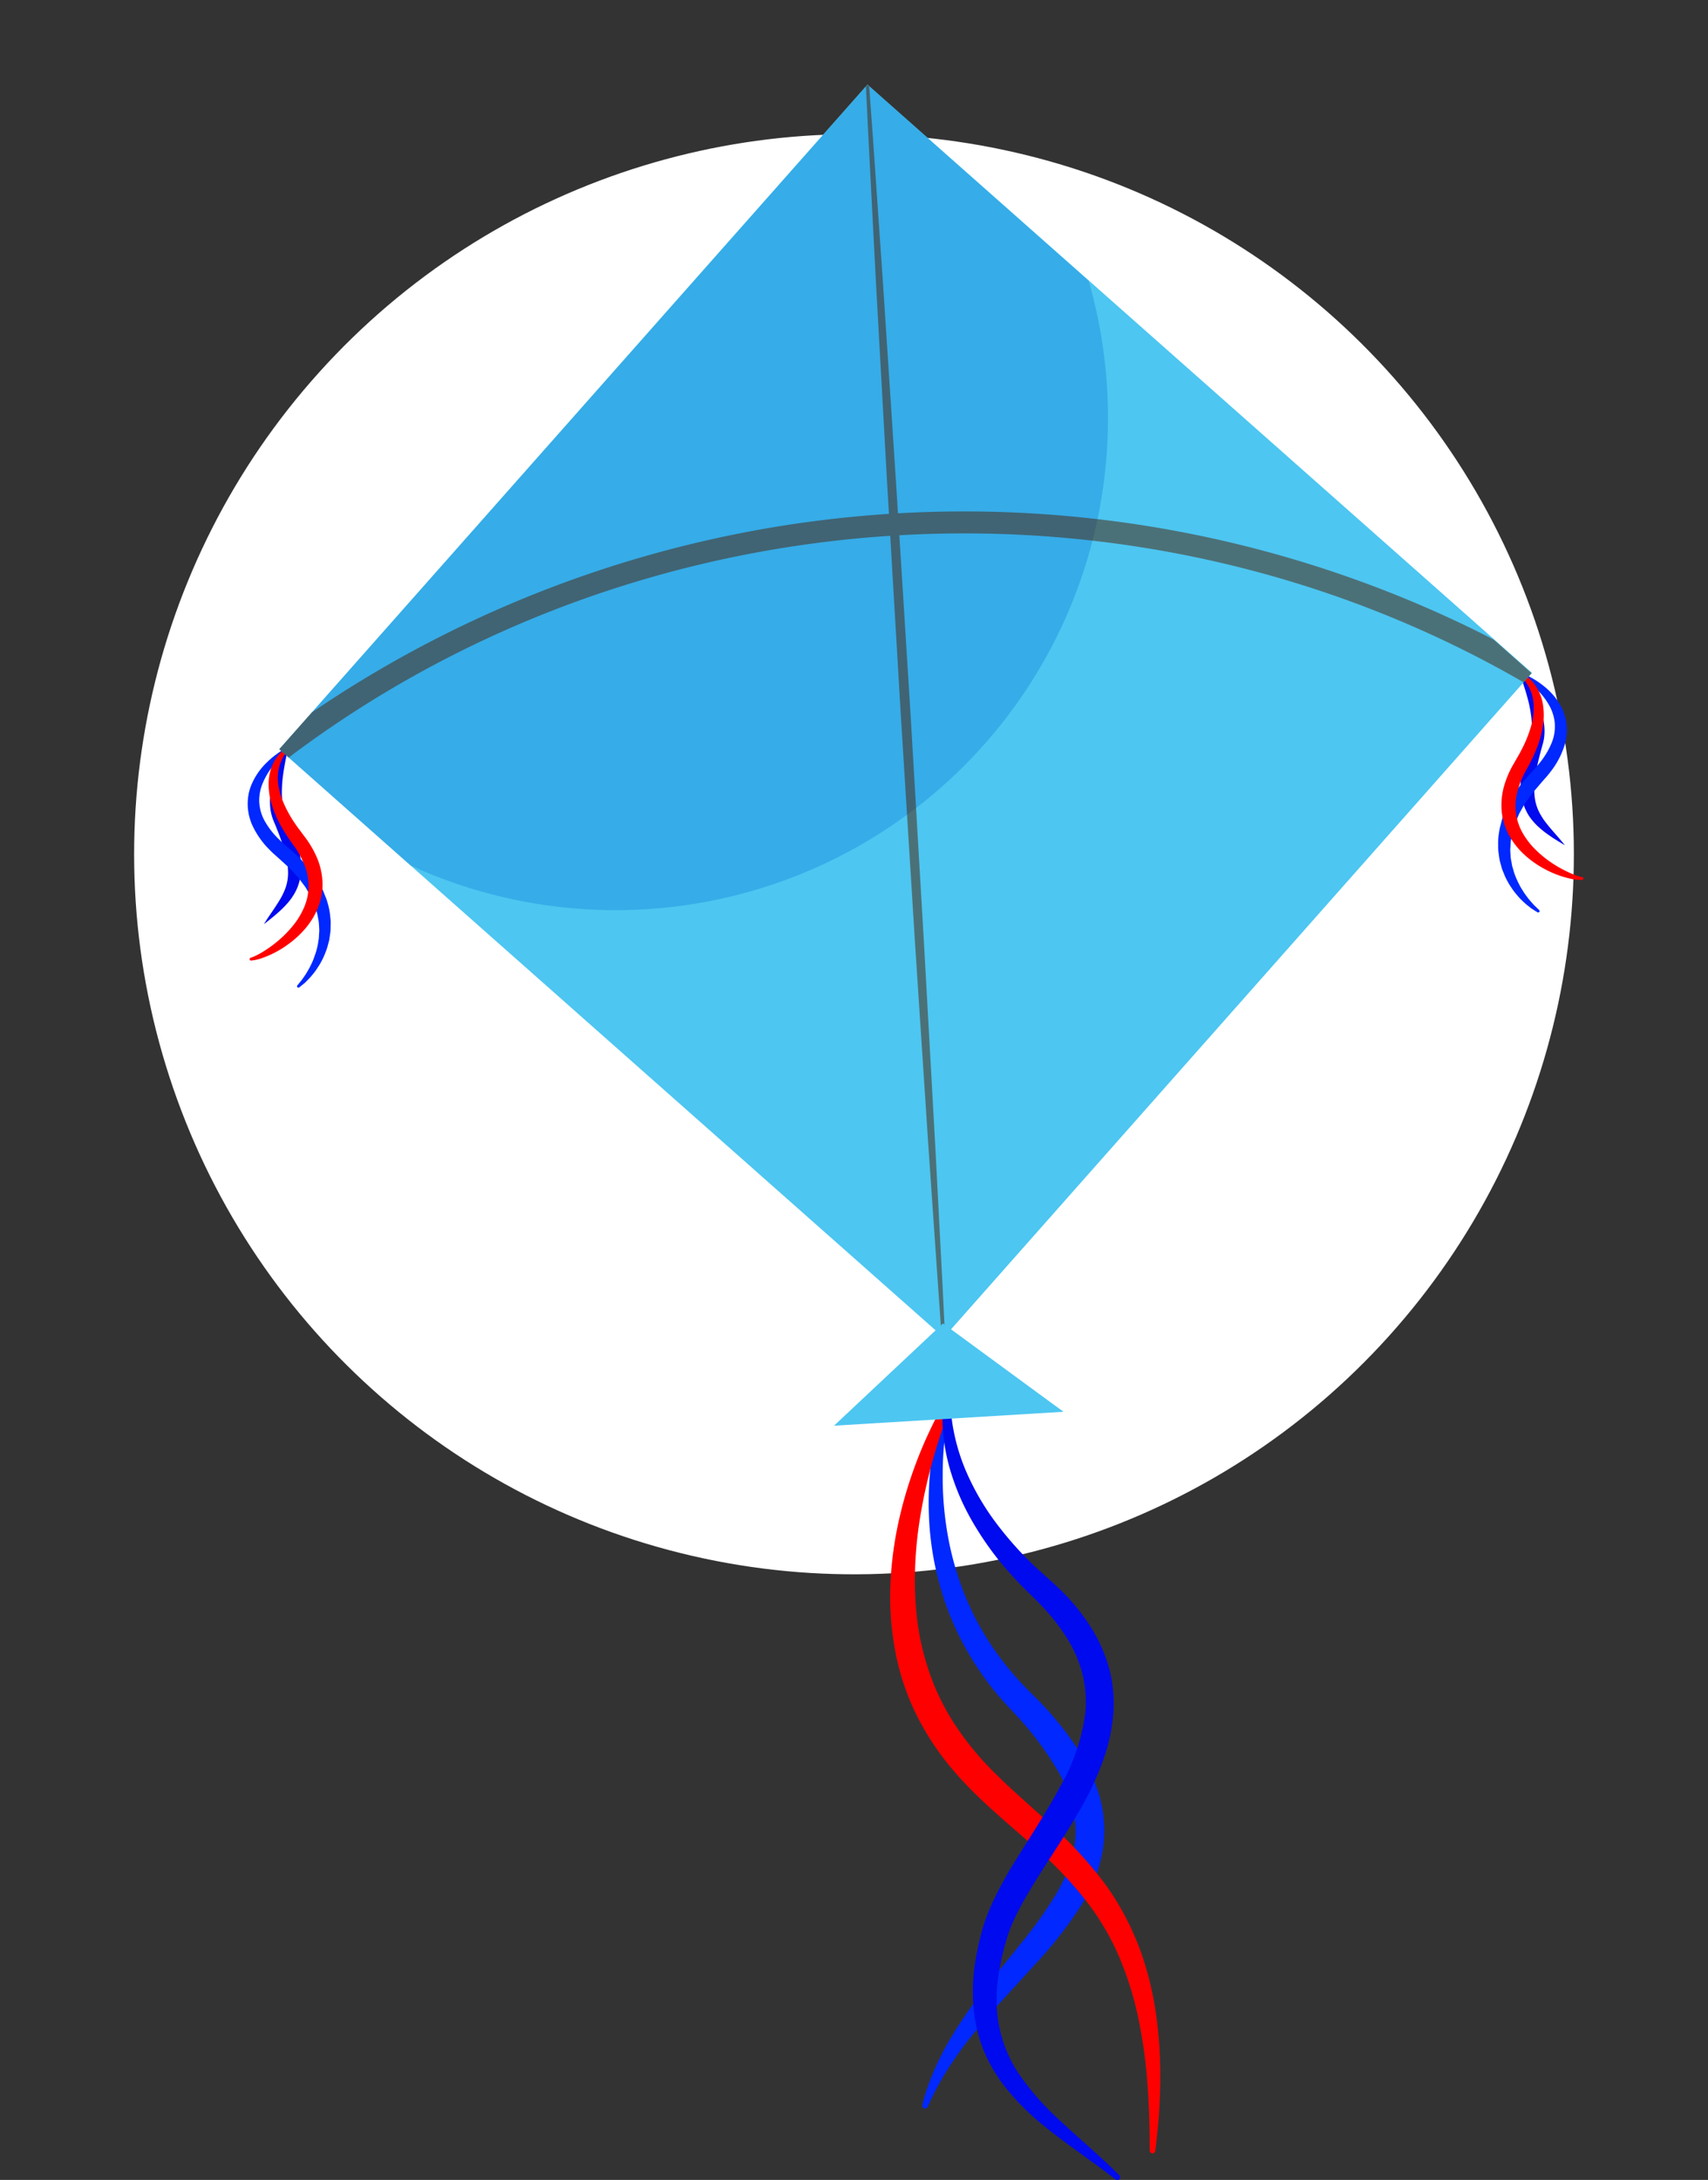 <svg xmlns="http://www.w3.org/2000/svg" xmlns:xlink="http://www.w3.org/1999/xlink" width="200.793" height="256.2" viewBox="0 0 200.793 256.2">
  <rect x="0" y="0" width="200.793" height="256.2" fill="#333333" stroke="none"/>
  <defs>
    <radialGradient id="radial-gradient" cx="0.5" cy="0.5" r="0.5" gradientTransform="matrix(0.267, 0.964, -0.964, 0.267, 2.835, 4.839)" gradientUnits="objectBoundingBox">
      <stop offset="0.139"/>
      <stop offset="0.232" stop-color="#131313"/>
      <stop offset="0.421" stop-color="#464646"/>
      <stop offset="0.69" stop-color="#989898"/>
      <stop offset="1" stop-color="#fff"/>
    </radialGradient>
    <linearGradient id="linear-gradient" x1="-87.906" y1="31.34" x2="-86.812" y2="31.34" gradientUnits="objectBoundingBox">
      <stop offset="0" stop-color="#3fc416"/>
      <stop offset="0.132" stop-color="#35a835"/>
      <stop offset="0.56" stop-color="#195497"/>
      <stop offset="0.859" stop-color="#071ed5"/>
      <stop offset="1" stop-color="#000aee"/>
    </linearGradient>
    <linearGradient id="linear-gradient-2" x1="-39.203" y1="23.011" x2="-38.289" y2="23.011" gradientUnits="objectBoundingBox">
      <stop offset="0" stop-color="#00a6fd"/>
      <stop offset="0.29" stop-color="#0085fd"/>
      <stop offset="0.925" stop-color="#0032fe"/>
      <stop offset="1" stop-color="#0028ff"/>
    </linearGradient>
    <linearGradient id="linear-gradient-3" x1="-44.728" y1="25.864" x2="-43.667" y2="25.864" gradientUnits="objectBoundingBox">
      <stop offset="0" stop-color="#fb8000"/>
      <stop offset="0.304" stop-color="#fc5500"/>
      <stop offset="0.775" stop-color="#fe1800"/>
      <stop offset="1" stop-color="red"/>
    </linearGradient>
    <linearGradient id="linear-gradient-4" x1="-72.243" y1="32.543" x2="-71.342" y2="32.543" xlink:href="#linear-gradient"/>
    <linearGradient id="linear-gradient-5" x1="-47.385" y1="23.368" x2="-46.282" y2="23.368" xlink:href="#linear-gradient-2"/>
    <linearGradient id="linear-gradient-6" x1="-39.742" y1="26.97" x2="-38.796" y2="26.97" xlink:href="#linear-gradient-3"/>
    <linearGradient id="linear-gradient-7" x1="-18.315" y1="8.192" x2="-17.224" y2="8.192" xlink:href="#linear-gradient-2"/>
    <linearGradient id="linear-gradient-8" x1="-12.229" y1="7.669" x2="-11.334" y2="7.669" xlink:href="#linear-gradient-3"/>
    <linearGradient id="linear-gradient-9" x1="-18.566" y1="7.372" x2="-17.673" y2="7.372" xlink:href="#linear-gradient"/>
    <linearGradient id="linear-gradient-10" x1="-3.439" y1="6.305" x2="-2.553" y2="7.392" gradientUnits="objectBoundingBox">
      <stop offset="0" stop-color="#4dc6f1"/>
      <stop offset="0.964" stop-color="#0272d6"/>
      <stop offset="1" stop-color="#006fd5"/>
    </linearGradient>
    <linearGradient id="linear-gradient-11" x1="-3.923" y1="7.094" x2="-2.9" y2="7.094" xlink:href="#linear-gradient-10"/>
    <linearGradient id="linear-gradient-12" x1="-40.512" y1="4.388" x2="-40.394" y2="5.271" gradientUnits="objectBoundingBox">
      <stop offset="0" stop-color="#cc8122"/>
      <stop offset="0.318" stop-color="#9e5d16"/>
      <stop offset="0.78" stop-color="#612e06"/>
      <stop offset="1" stop-color="#491c00"/>
    </linearGradient>
    <linearGradient id="linear-gradient-13" x1="-2.596" y1="22.571" x2="-1.594" y2="22.571" xlink:href="#linear-gradient-12"/>
    <linearGradient id="linear-gradient-14" x1="-13.851" y1="53.32" x2="-13.851" y2="55.114" xlink:href="#linear-gradient-10"/>
  </defs>
  <g id="Group_7219" data-name="Group 7219" transform="translate(0 0)">
    <circle id="Ellipse_693" data-name="Ellipse 693" cx="84.627" cy="84.627" r="84.627" transform="translate(0 165.543) rotate(-77.979)" fill="url(#radial-gradient)" style="mix-blend-mode: color-burn;isolation: isolate"/>
    <g id="Group_7218" data-name="Group 7218" transform="translate(29.118 9.975)">
      <path id="Path_53386" data-name="Path 53386" d="M75.1,131.378l-.211.943c-.122.6-.291,1.457-.417,2.467a16.136,16.136,0,0,0-.105,1.613,8.133,8.133,0,0,0,.152,1.714,4.762,4.762,0,0,0,.24.813l.4.872a20.943,20.943,0,0,1,.8,2,13.742,13.742,0,0,1,.547,2.131,8.107,8.107,0,0,1,.08,2.211,5.916,5.916,0,0,1-.6,2.021,7.011,7.011,0,0,1-1.048,1.491,11.339,11.339,0,0,1-1.053,1.032c-.32.291-.615.522-.855.72-.48.387-.766.6-.766.6s.177-.307.522-.821.859-1.234,1.381-2.1a7.926,7.926,0,0,0,.661-1.415,5.314,5.314,0,0,0,.27-1.634,8.292,8.292,0,0,0-.2-1.806,17.512,17.512,0,0,0-.543-1.886c-.215-.636-.467-1.259-.712-1.878-.135-.324-.265-.6-.4-1.006a5.68,5.68,0,0,1-.236-1.116,7.681,7.681,0,0,1,.063-2.055,10,10,0,0,1,.425-1.722,11.16,11.16,0,0,1,.543-1.368c.181-.4.362-.733.518-1A8,8,0,0,1,75.1,131.378Z" transform="translate(-70.351 -53.372)" fill="url(#linear-gradient)"/>
      <path id="Path_53387" data-name="Path 53387" d="M76.647,131.637a10.9,10.9,0,0,0-1.023.947,12.893,12.893,0,0,0-1.027,1.2,8.328,8.328,0,0,0-.994,1.726,5.27,5.27,0,0,0-.434,2.181,5.162,5.162,0,0,0,.657,2.337,9.4,9.4,0,0,0,1.684,2.152c.173.164.333.341.526.5l.581.505c.387.341.775.686,1.162,1.027.379.375.749.817,1.124,1.221.358.421.653.88.977,1.314.291.459.543.947.787,1.419l.295.749a4.755,4.755,0,0,1,.253.749,8.042,8.042,0,0,1,.3,1.516c.017.253.067.5.059.745l-.013.733a4.32,4.32,0,0,1-.067.7l-.1.678c-.126.43-.211.855-.366,1.234a8.539,8.539,0,0,1-.467,1.082,7.665,7.665,0,0,1-.535.905,6.089,6.089,0,0,1-.539.745,6.865,6.865,0,0,1-.514.585l-.438.442-.358.291-.295.24a.162.162,0,0,1-.232-.021.171.171,0,0,1,0-.211l.013-.013.232-.282.274-.337.341-.484a7.25,7.25,0,0,0,.379-.619,7.379,7.379,0,0,0,.4-.754,6.617,6.617,0,0,0,.366-.888,8.075,8.075,0,0,0,.312-1.006c.1-.349.135-.733.206-1.112l.034-.594a3.24,3.24,0,0,0,.013-.606l-.038-.623a5.394,5.394,0,0,0-.1-.627,5.494,5.494,0,0,0-.131-.636l-.194-.636a3.575,3.575,0,0,0-.244-.627l-.278-.627c-.109-.2-.24-.4-.358-.6s-.223-.413-.366-.6c-.295-.375-.56-.783-.876-1.141-.333-.345-.627-.7-.989-1.048L75.5,144.421l-.577-.514c-.206-.173-.392-.375-.585-.564a9.937,9.937,0,0,1-1.878-2.623,6.128,6.128,0,0,1-.636-3.048,5.951,5.951,0,0,1,.248-1.427,6.935,6.935,0,0,1,.531-1.213,7.819,7.819,0,0,1,1.347-1.794,9.962,9.962,0,0,1,1.28-1.1,8.976,8.976,0,0,1,.905-.594c.211-.122.337-.181.337-.181a.158.158,0,0,1,.219.072A.164.164,0,0,1,76.647,131.637Z" transform="translate(-71.814 -53.492)" fill="url(#linear-gradient-2)"/>
      <path id="Path_53388" data-name="Path 53388" d="M76.483,131.632a2.734,2.734,0,0,0-.215.227,4.659,4.659,0,0,0-.51.749,4.959,4.959,0,0,0-.467,1.288,5.427,5.427,0,0,0-.059,1.752,8.244,8.244,0,0,0,.543,2.029,14.708,14.708,0,0,0,1.1,2.131c.232.354.467.712.728,1.061l.808,1.082a11.325,11.325,0,0,1,1.482,2.632,8.22,8.22,0,0,1,.547,3.057,7.5,7.5,0,0,1-.691,2.926,9.031,9.031,0,0,1-1.512,2.286,11.229,11.229,0,0,1-1.773,1.6,11.78,11.78,0,0,1-3.107,1.659,5.163,5.163,0,0,1-1.318.3l0,0a.168.168,0,0,1-.055-.328,2.787,2.787,0,0,0,.3-.109,7.941,7.941,0,0,0,.83-.408,14.258,14.258,0,0,0,2.648-1.962,13.173,13.173,0,0,0,1.444-1.6,8.962,8.962,0,0,0,1.145-2.034,6.372,6.372,0,0,0,.446-2.354,6.555,6.555,0,0,0-.48-2.43,10.03,10.03,0,0,0-1.238-2.261,21.737,21.737,0,0,1-1.533-2.341,12.654,12.654,0,0,1-1.061-2.463,7.889,7.889,0,0,1-.379-2.417,5.613,5.613,0,0,1,.358-2.055,4.724,4.724,0,0,1,.792-1.385,4.131,4.131,0,0,1,.728-.7,2.664,2.664,0,0,1,.3-.2.161.161,0,0,1,.223.063A.171.171,0,0,1,76.483,131.632Z" transform="translate(-71.642 -53.492)" fill="url(#linear-gradient-3)"/>
      <g id="Group_7214" data-name="Group 7214" transform="translate(146.999 69.065)">
        <path id="Path_53389" data-name="Path 53389" d="M107.331,129.292a7.314,7.314,0,0,1,.623.754,10.246,10.246,0,0,1,.636.931,10.941,10.941,0,0,1,.707,1.293,10.659,10.659,0,0,1,.632,1.659,7.8,7.8,0,0,1,.312,2.03,5.952,5.952,0,0,1-.1,1.141c-.088.417-.185.707-.278,1.044-.168.644-.341,1.293-.48,1.95a16.869,16.869,0,0,0-.307,1.941,8.136,8.136,0,0,0,.017,1.815,5.425,5.425,0,0,0,.467,1.587,7.761,7.761,0,0,0,.829,1.326c.619.8,1.225,1.444,1.621,1.916s.619.75.619.75-.307-.173-.834-.5c-.261-.164-.581-.358-.935-.611a10.921,10.921,0,0,1-1.171-.9,7.288,7.288,0,0,1-1.221-1.352,5.908,5.908,0,0,1-.834-1.937,7.89,7.89,0,0,1-.189-2.2,13.382,13.382,0,0,1,.286-2.181,20.731,20.731,0,0,1,.556-2.084l.295-.918a5.382,5.382,0,0,0,.143-.834,8.068,8.068,0,0,0-.063-1.718,15.321,15.321,0,0,0-.295-1.592c-.248-.985-.518-1.815-.716-2.4Z" transform="translate(-104.783 -129.134)" fill="url(#linear-gradient-4)"/>
        <path id="Path_53390" data-name="Path 53390" d="M109.342,129.264s.131.042.358.143a8.83,8.83,0,0,1,.968.476,9.612,9.612,0,0,1,1.4.943,7.836,7.836,0,0,1,1.558,1.613,6.955,6.955,0,0,1,.67,1.141,5.831,5.831,0,0,1,.421,1.385,6.094,6.094,0,0,1-.265,3.1,9.826,9.826,0,0,1-1.545,2.834c-.168.211-.328.434-.514.632l-.509.577c-.333.392-.669.787-1.006,1.179-.32.392-.568.779-.855,1.162s-.488.83-.733,1.238c-.122.206-.189.434-.291.644s-.2.425-.282.64l-.2.657a3.526,3.526,0,0,0-.164.653l-.114.653a5.624,5.624,0,0,0-.055.644c0,.215-.042.43-.025.64l.038.619a3.573,3.573,0,0,0,.084.6l.105.585c.122.366.2.745.341,1.082a9.167,9.167,0,0,0,.43.96,6.537,6.537,0,0,0,.476.834,6.316,6.316,0,0,0,.484.7,5.715,5.715,0,0,0,.455.568l.392.442.316.3.265.253.013.013a.165.165,0,0,1,0,.232.161.161,0,0,1-.206.025l-.324-.2-.387-.248-.493-.387a7.5,7.5,0,0,1-.577-.518,6.154,6.154,0,0,1-.627-.674,7.268,7.268,0,0,1-.636-.838,7.994,7.994,0,0,1-.6-1.011c-.2-.362-.333-.775-.514-1.183l-.181-.661a4.2,4.2,0,0,1-.152-.691l-.1-.724a6.308,6.308,0,0,1-.029-.75,7.67,7.67,0,0,1,.114-1.541,4.445,4.445,0,0,1,.16-.775l.2-.779c.185-.5.375-1.011.611-1.5.27-.472.5-.964.808-1.423s.636-.935.968-1.347l1.027-1.166.518-.568c.173-.177.312-.371.463-.556a9.444,9.444,0,0,0,1.411-2.341,5.107,5.107,0,0,0,.371-2.4,5.247,5.247,0,0,0-.695-2.114,8.313,8.313,0,0,0-1.2-1.592,13.064,13.064,0,0,0-1.166-1.07,10.8,10.8,0,0,0-1.128-.821.161.161,0,0,1-.059-.223A.165.165,0,0,1,109.342,129.264Z" transform="translate(-106.726 -129.254)" fill="url(#linear-gradient-5)"/>
        <path id="Path_53391" data-name="Path 53391" d="M109.05,129.265a2.583,2.583,0,0,1,.324.168,4.188,4.188,0,0,1,.813.611,4.791,4.791,0,0,1,.952,1.28,5.641,5.641,0,0,1,.6,2,8.044,8.044,0,0,1-.084,2.446,12.743,12.743,0,0,1-.758,2.573,21.35,21.35,0,0,1-1.238,2.509,10.067,10.067,0,0,0-.956,2.392,6.58,6.58,0,0,0-.185,2.472,6.5,6.5,0,0,0,.728,2.282,9.144,9.144,0,0,0,1.385,1.878,13.064,13.064,0,0,0,1.625,1.419,14.3,14.3,0,0,0,2.867,1.625,7.885,7.885,0,0,0,.872.307,2.9,2.9,0,0,0,.316.076.164.164,0,0,1,.139.189.17.17,0,0,1-.152.139h-.008a5.251,5.251,0,0,1-1.339-.139,11.766,11.766,0,0,1-3.288-1.272,11.114,11.114,0,0,1-1.954-1.381,8.943,8.943,0,0,1-1.777-2.084,7.475,7.475,0,0,1-1.04-2.821,8.253,8.253,0,0,1,.173-3.1,11.154,11.154,0,0,1,1.158-2.792l.674-1.175c.215-.379.4-.762.589-1.141a14.953,14.953,0,0,0,.842-2.249,8.374,8.374,0,0,0,.291-2.08,5.529,5.529,0,0,0-.27-1.731,4.812,4.812,0,0,0-.623-1.225,5,5,0,0,0-.589-.682,2.319,2.319,0,0,0-.244-.2.168.168,0,0,1,.156-.295Z" transform="translate(-106.426 -129.255)" fill="url(#linear-gradient-6)"/>
      </g>
      <path id="Path_53392" data-name="Path 53392" d="M90.658,232.435l.067-.261c.051-.173.109-.429.211-.762a25.659,25.659,0,0,1,1.036-2.863,32.521,32.521,0,0,1,2.16-4.206,55.012,55.012,0,0,1,3.457-5.04c1.331-1.785,2.884-3.613,4.434-5.571a51.032,51.032,0,0,0,4.459-6.24,19.328,19.328,0,0,0,1.587-3.486,14.528,14.528,0,0,0,.451-1.832,12.526,12.526,0,0,0,.164-1.865,14.781,14.781,0,0,0-2.253-7.415,38.2,38.2,0,0,0-5.078-6.632l-.745-.8c-.244-.257-.505-.56-.754-.838-.493-.568-.96-1.137-1.406-1.726a35.932,35.932,0,0,1-2.408-3.634,33.26,33.26,0,0,1-3.23-7.558,35.9,35.9,0,0,1-1.3-7.192,39.414,39.414,0,0,1,.03-6.135,40.128,40.128,0,0,1,.682-4.657c.269-1.276.547-2.261.754-2.926.105-.337.194-.59.257-.762l.1-.261a.328.328,0,0,1,.627.189l0,.017-.059.253c-.038.168-.093.421-.156.754-.135.665-.3,1.651-.438,2.91a39.36,39.36,0,0,0-.253,4.547,38.523,38.523,0,0,0,.408,5.857,35.471,35.471,0,0,0,1.625,6.682,32.884,32.884,0,0,0,5.668,10.1c.434.518.876,1.044,1.339,1.545.232.248.442.484.7.745l.749.758a36.922,36.922,0,0,1,5.756,7.07,20.406,20.406,0,0,1,2,4.32,15.633,15.633,0,0,1,.573,2.366,15.872,15.872,0,0,1,.185,2.446,16.6,16.6,0,0,1-.232,2.425,17.234,17.234,0,0,1-.611,2.3,21.341,21.341,0,0,1-.888,2.131c-.341.674-.7,1.326-1.091,1.945a47.422,47.422,0,0,1-5.019,6.451c-1.7,1.857-3.3,3.617-4.783,5.238-1.457,1.617-2.72,3.145-3.781,4.539a40.832,40.832,0,0,0-2.543,3.76c-.64,1.086-1.091,1.971-1.381,2.577l-.442.96a.336.336,0,0,1-.442.16A.332.332,0,0,1,90.658,232.435Z" transform="translate(-11.348 4.985)" fill="url(#linear-gradient-7)"/>
      <path id="Path_53393" data-name="Path 53393" d="M97.392,149.795s-.152.35-.421,1.019-.644,1.663-1.082,2.939-.926,2.83-1.4,4.636a60.222,60.222,0,0,0-1.276,6.105,46.474,46.474,0,0,0-.552,7.272c.017,1.288.08,2.6.223,3.933a30.562,30.562,0,0,0,.712,4.017,29.446,29.446,0,0,0,1.288,3.983c.261.648.56,1.309.872,1.928l.253.505.253.467c.16.3.345.615.526.926a34.676,34.676,0,0,0,5.524,6.859c2.143,2.122,4.514,4.11,6.775,6.244a46.892,46.892,0,0,1,6.19,6.9,32.466,32.466,0,0,1,4,7.773,38.015,38.015,0,0,1,1.785,7.537,51.274,51.274,0,0,1,.446,6.455c.025,1.92-.072,3.583-.156,4.952-.042.682-.1,1.293-.152,1.823s-.1.977-.139,1.339l-.135,1.116a.329.329,0,0,1-.657-.038v0l-.008-1.116c0-.724-.021-1.79-.067-3.141s-.135-2.985-.3-4.846a57.623,57.623,0,0,0-.914-6.181,38.668,38.668,0,0,0-2.105-6.977,29.79,29.79,0,0,0-3.987-6.939A43.865,43.865,0,0,0,106.921,203c-2.244-2-4.657-3.987-6.956-6.215a43.173,43.173,0,0,1-3.284-3.554A32.5,32.5,0,0,1,93.9,189.24c-.2-.349-.4-.695-.6-1.065l-.286-.543-.253-.509c-.362-.741-.674-1.461-.956-2.206a28.51,28.51,0,0,1-1.331-4.484,34.743,34.743,0,0,1-.682-8.724,43.358,43.358,0,0,1,1.078-7.668,50.167,50.167,0,0,1,1.878-6.206,49.166,49.166,0,0,1,1.966-4.568c.6-1.238,1.133-2.181,1.5-2.817s.6-.968.6-.968a.33.33,0,0,1,.577.316Z" transform="translate(-14.225 4.272)" fill="url(#linear-gradient-8)"/>
      <path id="Path_53394" data-name="Path 53394" d="M92.262,149.546l-.013.072-.025.215c-.017.194-.038.488-.046.872a18.11,18.11,0,0,0,.274,3.305,23.552,23.552,0,0,0,1.427,4.926,29.754,29.754,0,0,0,3.238,5.794,40.62,40.62,0,0,0,5.213,5.895c1.015.939,2.177,1.9,3.31,3.074a23.32,23.32,0,0,1,3.053,3.882,17.83,17.83,0,0,1,2.118,4.792,15.786,15.786,0,0,1,.484,5.411,21.063,21.063,0,0,1-1.15,5.284,34.858,34.858,0,0,1-2.152,4.83c-1.659,3.061-3.579,5.87-5.318,8.632-.867,1.385-1.705,2.745-2.421,4.114-.358.682-.682,1.364-.96,2.051q-.208.512-.379,1.023l-.042.126c0,.017.013-.042,0,0l-.013.038-.021.072-.08.282-.168.569-.16.564-.126.526c-.08.354-.181.7-.24,1.061l-.2,1.074-.152,1.061a18.193,18.193,0,0,0-.025,4.114,15.591,15.591,0,0,0,2.632,6.994,30.841,30.841,0,0,0,4.375,5c1.469,1.385,2.813,2.564,3.912,3.55s1.945,1.781,2.522,2.329l.867.855a.33.33,0,0,1-.434.5l0,0-.956-.733c-.623-.48-1.562-1.145-2.745-2.013s-2.657-1.895-4.274-3.2a29.465,29.465,0,0,1-5.057-4.981,18.9,18.9,0,0,1-2.181-3.575,16.691,16.691,0,0,1-1.305-4.337,20.752,20.752,0,0,1-.2-4.754l.114-1.208c.051-.4.122-.8.185-1.2s.156-.817.24-1.225l.131-.615.147-.577.152-.573.076-.286.046-.181.046-.156c.126-.417.265-.829.417-1.23.3-.813.648-1.6,1.019-2.358a48.942,48.942,0,0,1,2.476-4.417c1.76-2.851,3.609-5.621,5.129-8.493a23.17,23.17,0,0,0,3-8.788,13.9,13.9,0,0,0-.307-4.35,14.911,14.911,0,0,0-1.638-4,22.205,22.205,0,0,0-2.573-3.482c-.922-1.057-2.008-2.051-3.065-3.124-1.027-1.074-2-2.152-2.863-3.255a35.676,35.676,0,0,1-2.32-3.339,29.785,29.785,0,0,1-1.773-3.293,28.678,28.678,0,0,1-1.208-3.154,22.447,22.447,0,0,1-1.015-5.373,16.808,16.808,0,0,1,.122-3.507,9.451,9.451,0,0,1,.244-1.238.328.328,0,0,1,.413-.219.332.332,0,0,1,.232.362Z" transform="translate(-9.541 3.734)" fill="url(#linear-gradient-9)"/>
      <rect id="Rectangle_1685" data-name="Rectangle 1685" width="104.294" height="104.294" transform="matrix(0.663, -0.749, 0.749, 0.663, 3.713, 78.078)" fill="url(#linear-gradient-10)"/>
      <g id="Group_7215" data-name="Group 7215" transform="translate(3.713)" opacity="0.3" style="mix-blend-mode: screen;isolation: isolate">
        <path id="Path_53395" data-name="Path 53395" d="M170.012,148.487a57.807,57.807,0,0,1-22.455,49.353c-.354.274-.707.543-1.065.8a57.937,57.937,0,0,1-58.38,5.941L72.7,190.93l69.147-78.078,26,23.028A57.967,57.967,0,0,1,170.012,148.487Z" transform="translate(-72.696 -112.852)" fill="url(#linear-gradient-11)"/>
      </g>
      <g id="Group_7217" data-name="Group 7217" transform="translate(3.713)" opacity="0.5" style="mix-blend-mode: multiply;isolation: isolate">
        <path id="Path_53396" data-name="Path 53396" d="M94.313,186.66c.219,3.739.438,7.478.657,11.179.32,5.44.632,10.8.935,15.954.484,8.665.935,16.75,1.318,23.676.362,6.935.665,12.712.876,16.754.131,2.737.223,4.674.274,5.646.021.467.034.707.034.707l-.379.025-.055-.712c-.063-.973-.206-2.905-.4-5.634-.282-4.042-.682-9.811-1.158-16.737-.455-6.922-.985-15-1.558-23.664-.3-4.918-.627-10.03-.947-15.213-.248-3.941-.493-7.929-.745-11.916-.543-9.242-1.086-18.48-1.6-27.137-.48-8.661-.931-16.75-1.318-23.681-.362-6.931-.661-12.708-.872-16.75-.16-3.263-.261-5.4-.3-6.1l.181-.206.206.185c.051.7.206,2.834.442,6.089.278,4.042.674,9.811,1.158,16.737.455,6.922.981,15.007,1.55,23.664C93.155,168.184,93.732,177.418,94.313,186.66Z" transform="translate(-20.109 -112.852)" fill="url(#linear-gradient-12)"/>
        <g id="Group_7216" data-name="Group 7216" transform="translate(0 50.126)">
          <path id="Path_53397" data-name="Path 53397" d="M219.92,143.782l-.943,1.065c-45.369-26.241-103.324-22.712-145.174,8.842l-1.107-.981,3.819-4.312a136.238,136.238,0,0,1,138.93-8.581Z" transform="translate(-72.696 -124.757)" fill="url(#linear-gradient-13)"/>
        </g>
      </g>
      <path id="Path_53398" data-name="Path 53398" d="M88.185,159.444l12.808-12.022,14.168,10.386Z" transform="translate(-19.255 -1.859)" fill="url(#linear-gradient-14)"/>
    </g>
  </g>
</svg>
